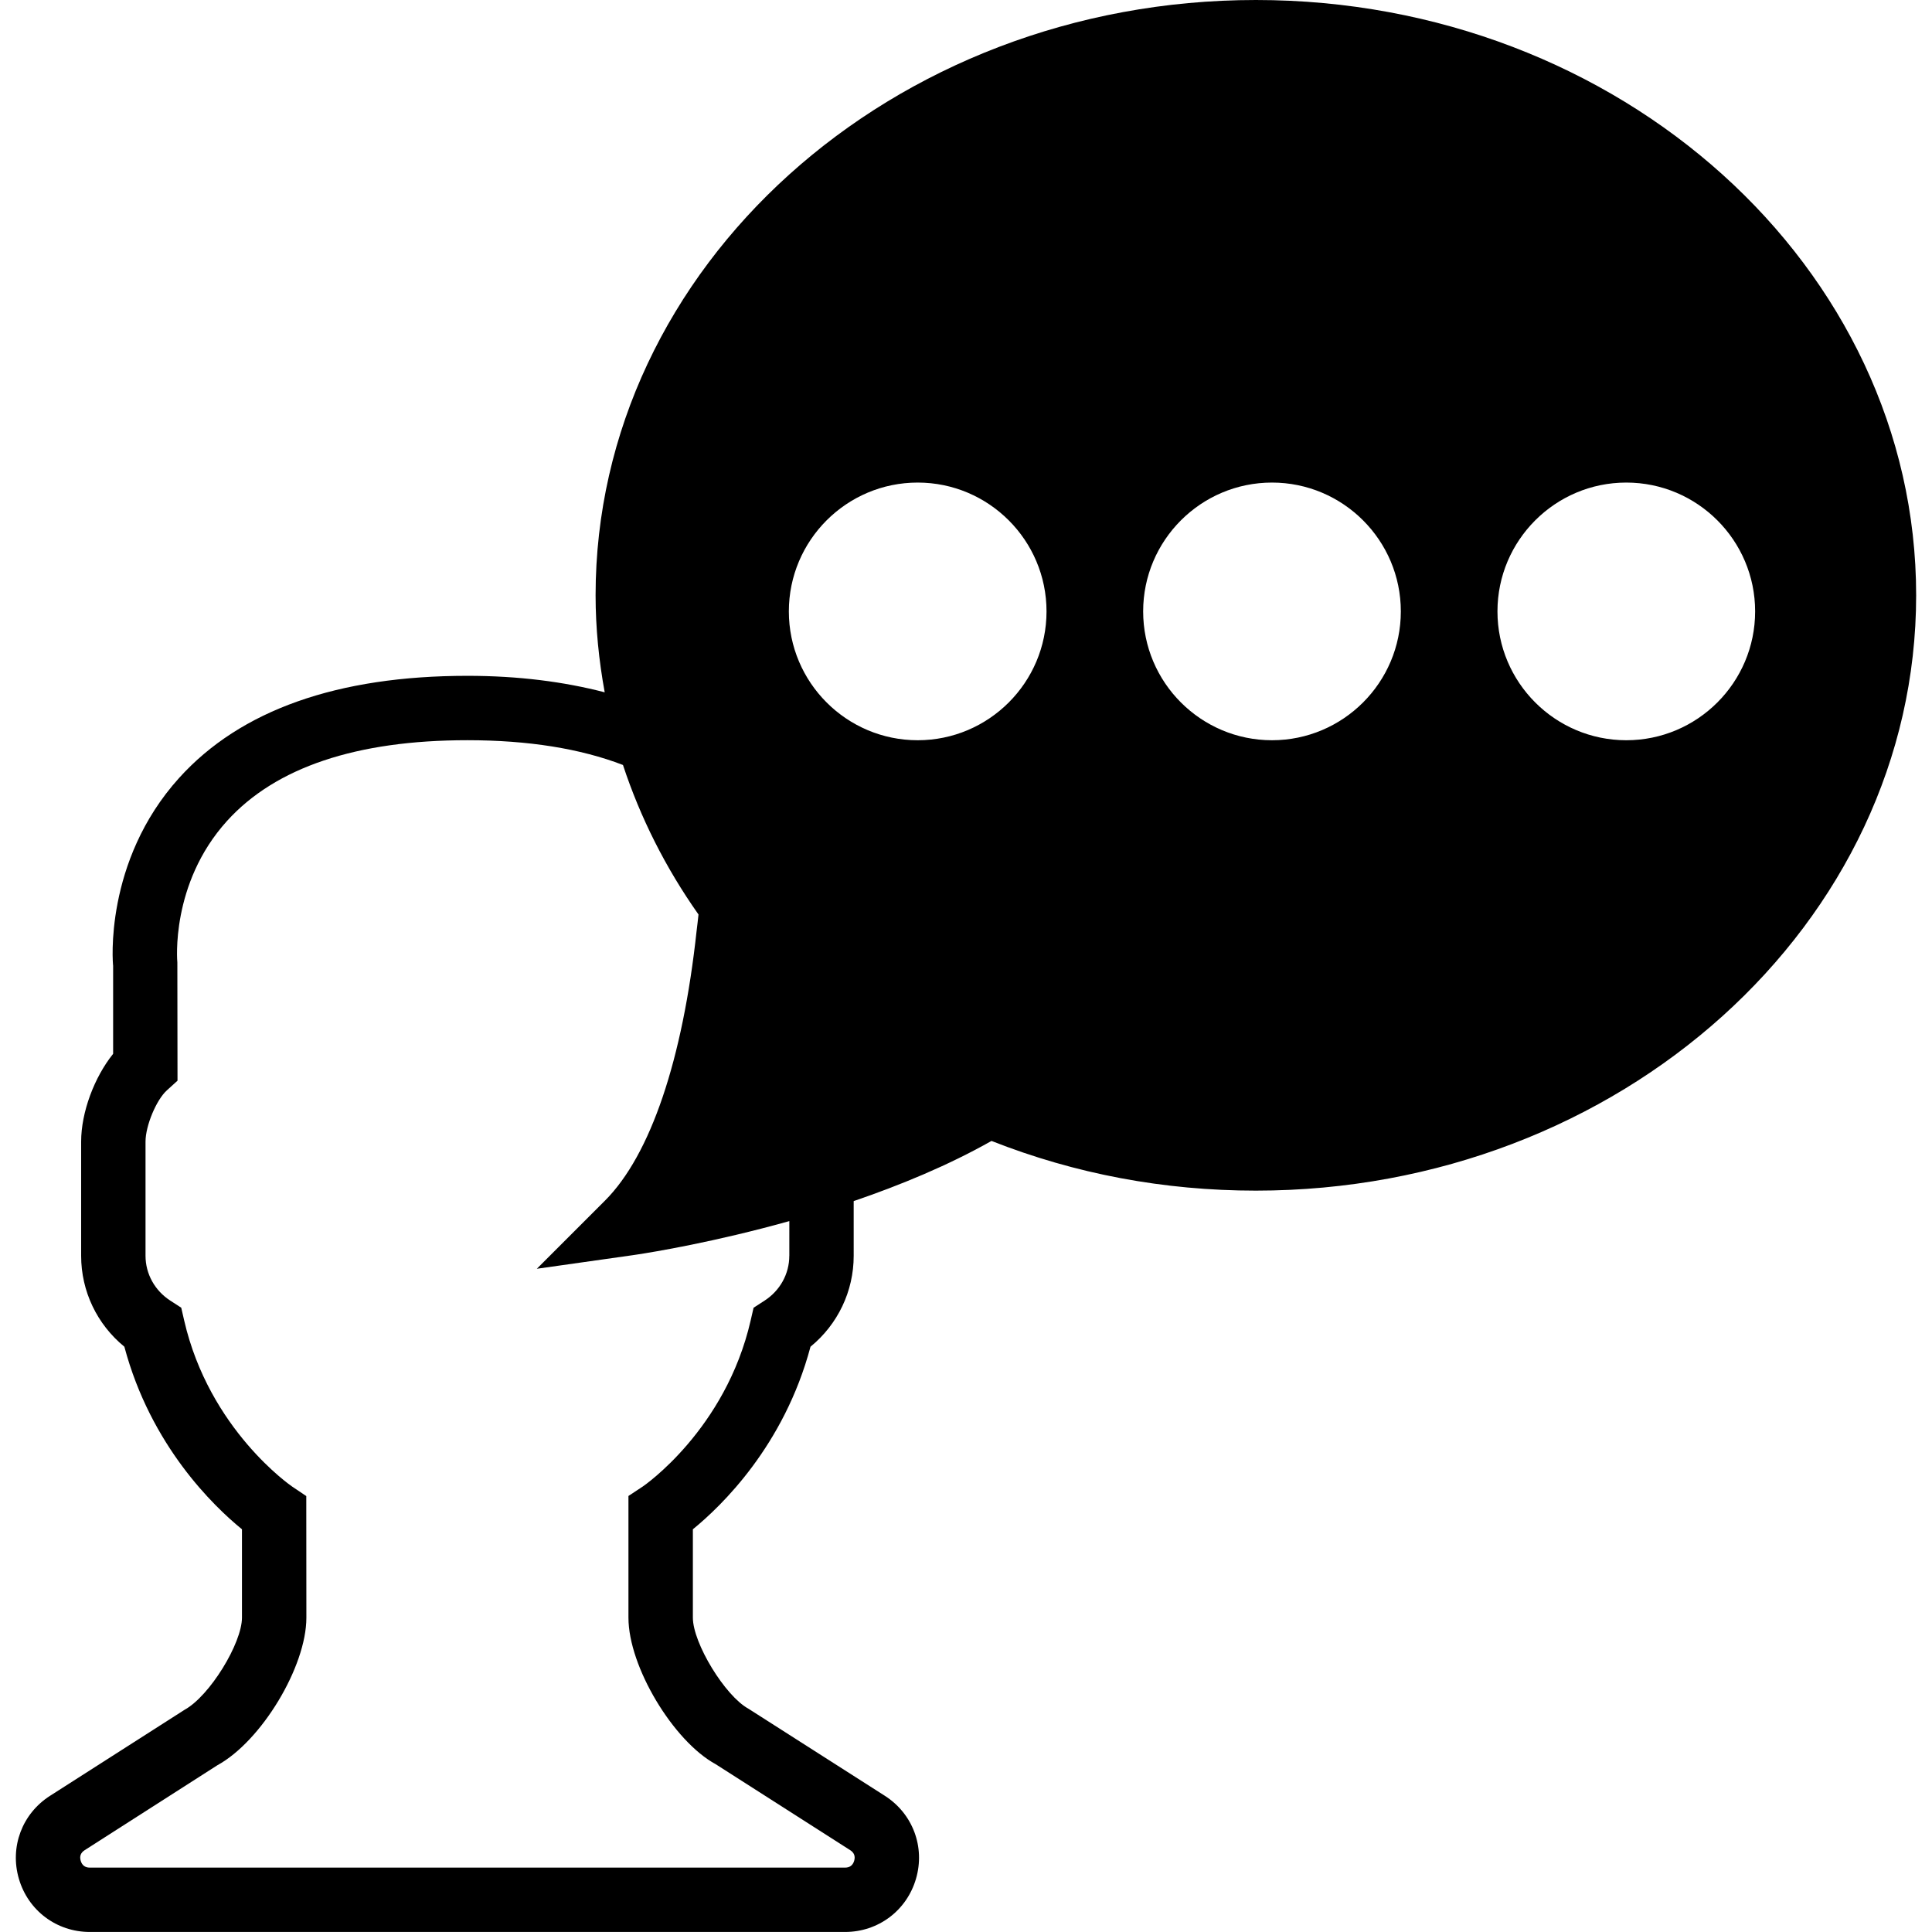 <?xml version="1.0" encoding="iso-8859-1"?>
<!-- Generator: Adobe Illustrator 18.0.0, SVG Export Plug-In . SVG Version: 6.00 Build 0)  -->
<!DOCTYPE svg PUBLIC "-//W3C//DTD SVG 1.1//EN" "http://www.w3.org/Graphics/SVG/1.1/DTD/svg11.dtd">
<svg version="1.1" id="Capa_1" xmlns="http://www.w3.org/2000/svg" xmlns:xlink="http://www.w3.org/1999/xlink" x="0px" y="0px"
	 viewBox="0 0 59.982 59.982" style="enable-background:new 0 0 59.982 59.982;" xml:space="preserve">
<path d="M38.991,0c-11.304,0-20.5,8.291-20.5,18.482c0,1.016,0.102,2.022,0.283,3.012c-1.269-0.33-2.685-0.512-4.262-0.512
	c-4.036,0-7.046,1.065-8.947,3.166c-2.352,2.6-2.062,5.799-2.053,5.834v2.736c-0.584,0.726-0.993,1.815-0.993,2.725v3.546
	c0,1.102,0.495,2.129,1.342,2.822c0.819,3.073,2.766,4.946,3.651,5.668v2.743c0,0.793-0.999,2.432-1.783,2.862l-4.176,2.67
	c-0.867,0.554-1.256,1.589-0.967,2.576c0.288,0.988,1.173,1.651,2.202,1.651h23.448c1.029,0,1.914-0.663,2.202-1.651
	c0.289-0.987-0.1-2.022-0.966-2.576l-4.237-2.705c-0.725-0.396-1.724-2.034-1.724-2.827v-2.743c0.886-0.722,2.833-2.595,3.652-5.668
	c0.847-0.693,1.341-1.721,1.341-2.822V37.29c1.44-0.492,2.929-1.105,4.279-1.868c2.596,1.024,5.354,1.543,8.207,1.543
	c11.304,0,20.5-8.291,20.5-18.482S50.295,0,38.991,0z M24.505,38.989c0,0.561-0.287,1.08-0.768,1.391l-0.341,0.221l-0.091,0.396
	c-0.779,3.394-3.323,5.137-3.346,5.152l-0.448,0.296v3.778c0,1.522,1.396,3.835,2.706,4.548l4.178,2.67
	c0.123,0.079,0.165,0.189,0.124,0.33c-0.042,0.141-0.137,0.212-0.283,0.212H2.788c-0.146,0-0.241-0.071-0.282-0.212
	c-0.042-0.141,0-0.251,0.124-0.33l4.117-2.635c1.369-0.748,2.765-3.061,2.765-4.583l-0.003-3.775L9.066,46.15
	c-0.025-0.018-2.568-1.761-3.348-5.154l-0.091-0.396L5.287,40.38c-0.481-0.311-0.769-0.831-0.769-1.391v-3.546
	c0-0.492,0.335-1.296,0.664-1.593l0.329-0.298l-0.005-3.67c-0.003-0.024-0.223-2.443,1.541-4.393
	c1.506-1.664,4.017-2.508,7.464-2.508c1.884,0,3.506,0.259,4.83,0.769c0.537,1.629,1.321,3.191,2.345,4.642
	c-0.016,0.176-0.04,0.339-0.059,0.511c-0.432,3.992-1.427,6.953-2.843,8.371l-2.117,2.117l2.965-0.42
	c0.009-0.001,0.053-0.008,0.094-0.014c0.013-0.002,0.018-0.003,0.034-0.005c0.002,0,0.005-0.001,0.007-0.001
	c0.521-0.079,2.421-0.391,4.739-1.04V38.989z M28.491,22.982c-2.206,0-4-1.794-4-4s1.794-4,4-4s4,1.794,4,4
	S30.697,22.982,28.491,22.982z M39.491,22.982c-2.206,0-4-1.794-4-4s1.794-4,4-4s4,1.794,4,4S41.697,22.982,39.491,22.982z
	 M50.491,22.982c-2.206,0-4-1.794-4-4s1.794-4,4-4s4,1.794,4,4S52.697,22.982,50.491,22.982z"/>
<g>
</g>
<g>
</g>
<g>
</g>
<g>
</g>
<g>
</g>
<g>
</g>
<g>
</g>
<g>
</g>
<g>
</g>
<g>
</g>
<g>
</g>
<g>
</g>
<g>
</g>
<g>
</g>
<g>
</g>
</svg>
